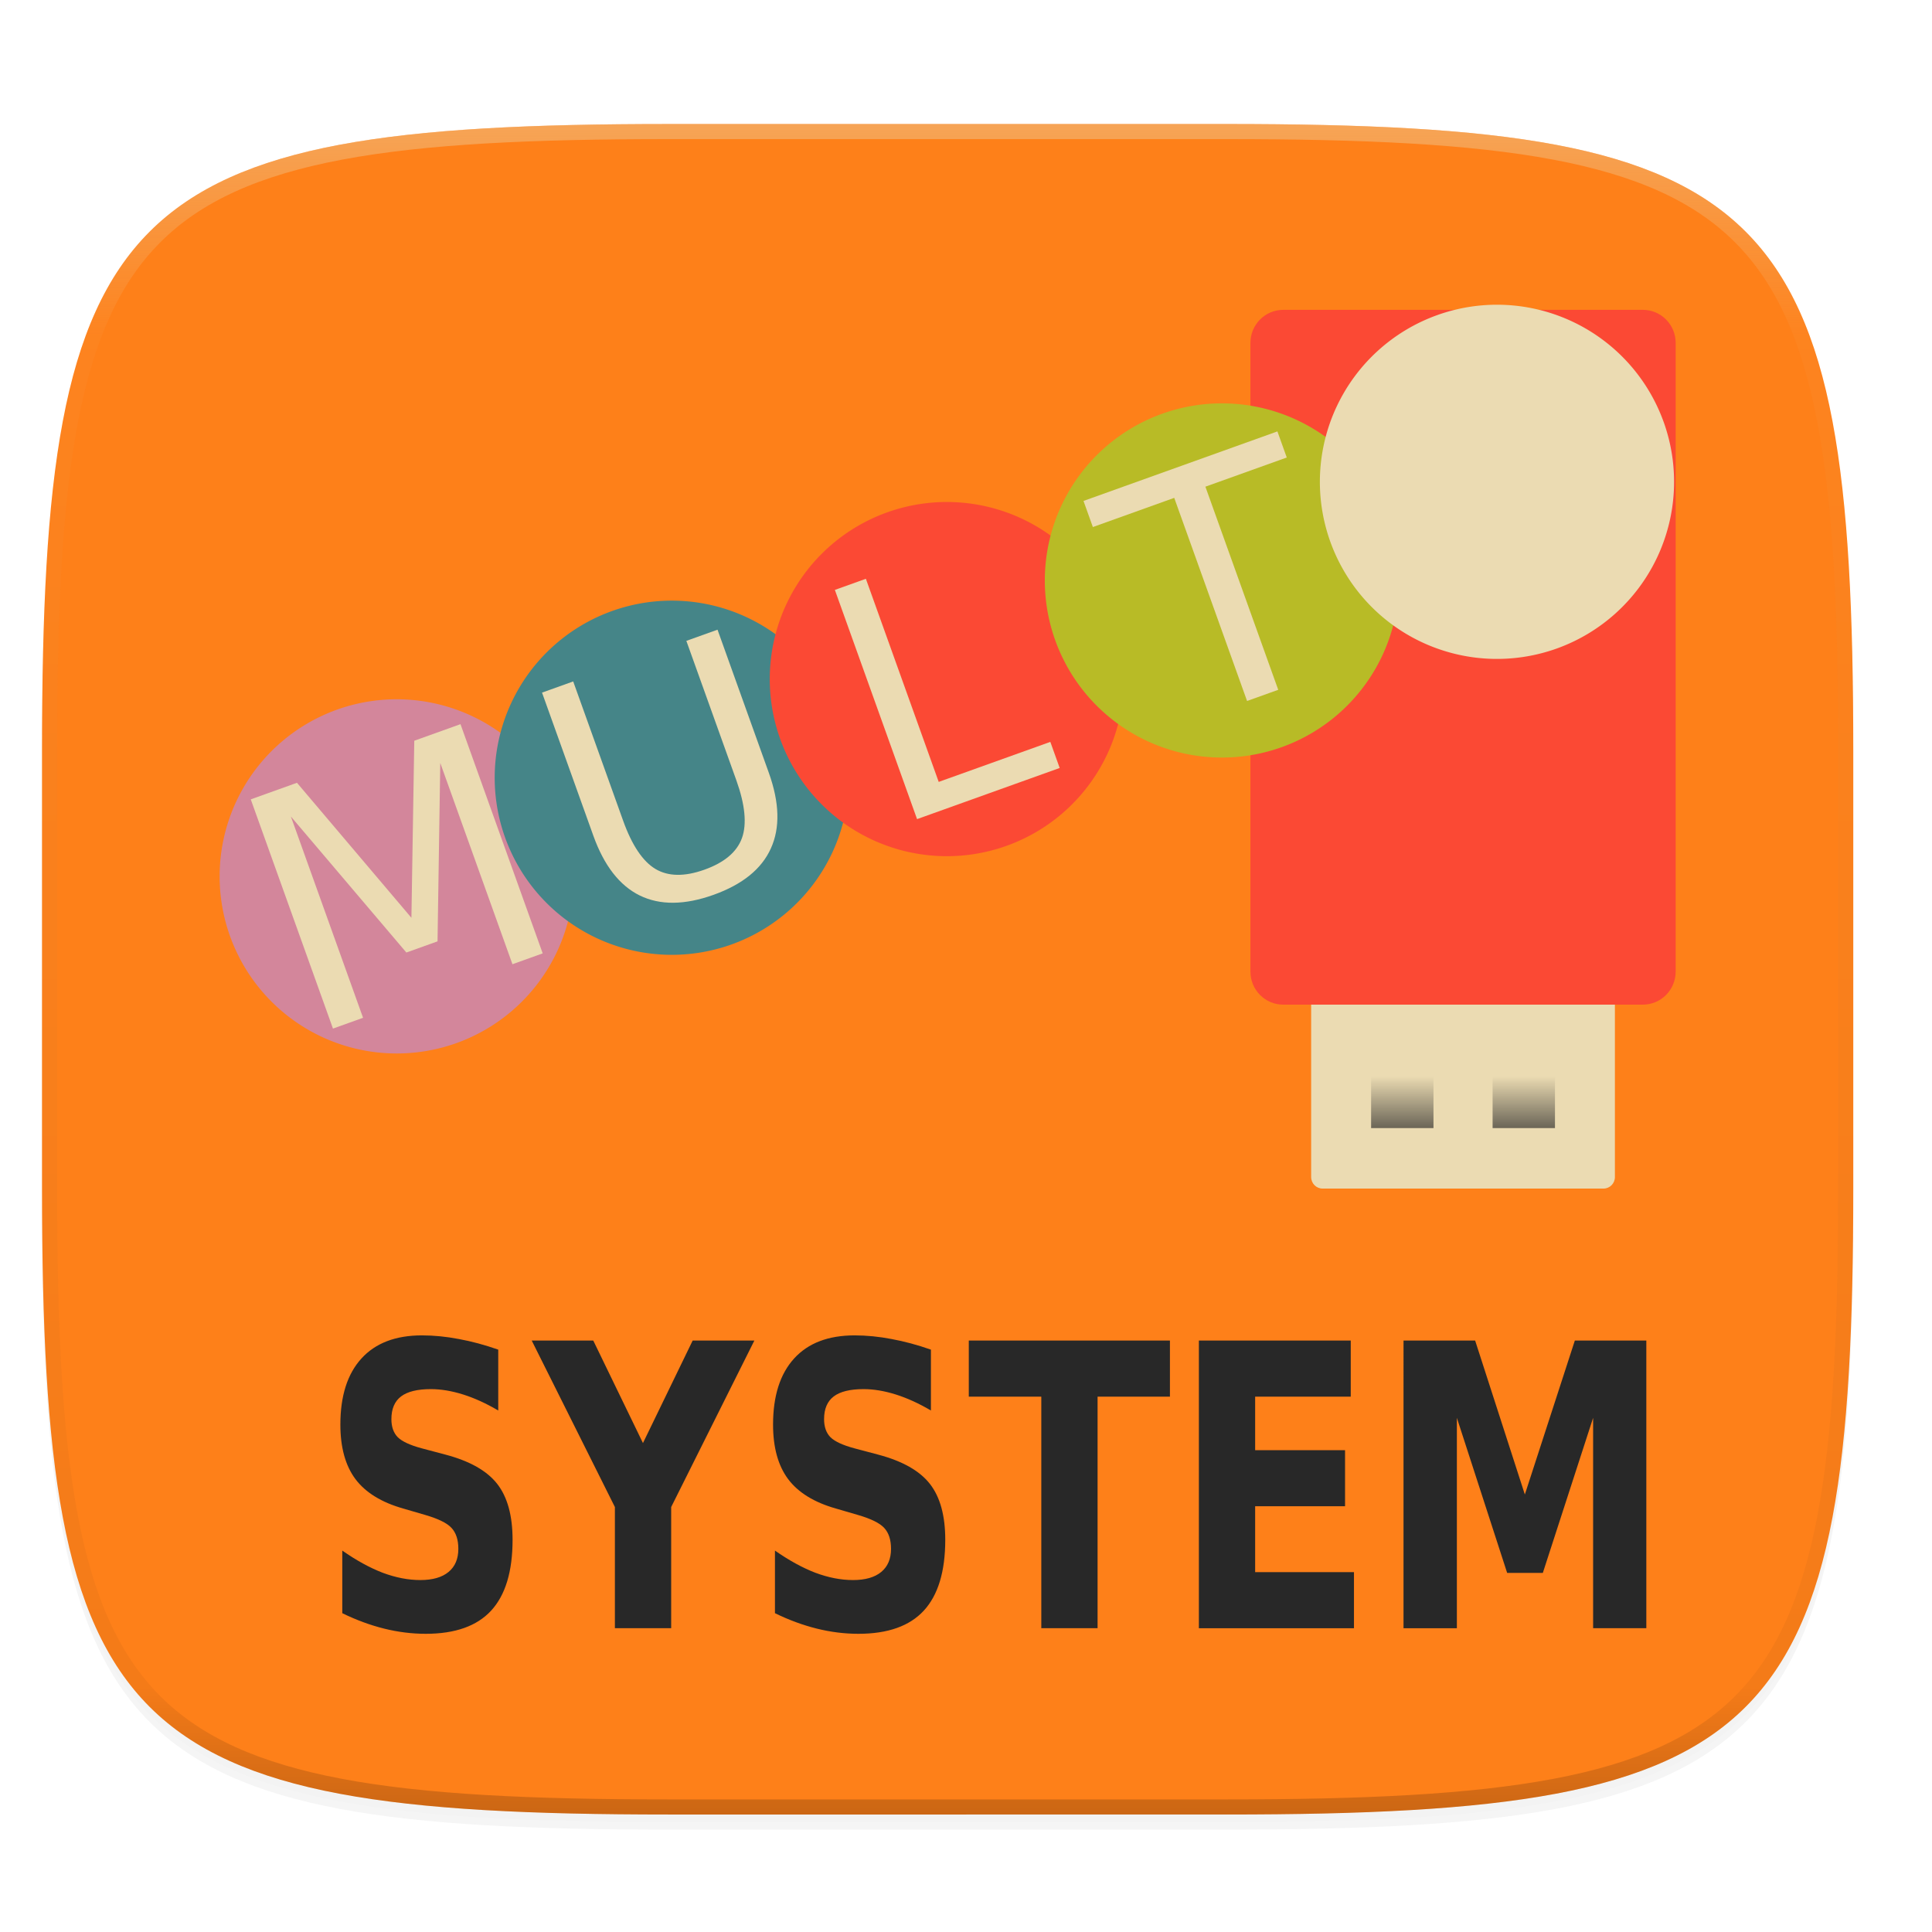 <svg width="256" height="256" version="1.0" xmlns="http://www.w3.org/2000/svg" xmlns:xlink="http://www.w3.org/1999/xlink" enable-background="new">
    <defs>
        <filter id="b" x="-.02" y="-.03" width="1.046" height="1.05" color-interpolation-filters="sRGB">
            <feGaussianBlur stdDeviation="2.32"/>
        </filter>
        <filter id="c" x="-.01" y="-.01" width="1.023" height="1.025" color-interpolation-filters="sRGB">
            <feGaussianBlur stdDeviation="1.16"/>
        </filter>
        <linearGradient id="e" x1="296" x2="296" y1="-212" y2="236" gradientUnits="userSpaceOnUse">
            <stop offset="0" stop-color="#ebdbb2"/>
            <stop offset=".125" stop-color="#ebdbb2" stop-opacity=".098"/>
            <stop offset=".925" stop-opacity=".098"/>
            <stop offset="1" stop-opacity=".498"/>
        </linearGradient>
        <clipPath id="d">
            <path d="M361.938-212C507.235-212 528-191.287 528-46.125v116.25C528 215.286 507.235 236 361.937 236H214.063C68.766 236 48 215.286 48 70.125v-116.25C48-191.287 68.765-212 214.063-212z" fill="#b16286"/>
        </clipPath>
        <radialGradient id="f" cx="21.333" cy="-36.857" r="8" gradientTransform="matrix(4.36 0 0 -3.723 -166.505 29.307)" gradientUnits="userSpaceOnUse">
            <stop offset="0" stop-color="#ebdbb2"/>
            <stop offset="1" stop-color="#ebdbb2"/>
        </radialGradient>
        <linearGradient id="g" x1="20.405" x2="20.405" y1="6.988" y2="9.119" gradientTransform="matrix(3.556 0 0 -3.549 -148.63 204.345)" gradientUnits="userSpaceOnUse" xlink:href="#a"/>
        <linearGradient id="a">
            <stop offset="0" stop-color="#282828" stop-opacity=".824"/>
            <stop offset="1" stop-color="#282828" stop-opacity="0"/>
        </linearGradient>
        <linearGradient id="h" x1="20.405" x2="20.405" y1="6.988" y2="9.119" gradientTransform="matrix(3.556 0 0 -3.549 -132.531 204.345)" gradientUnits="userSpaceOnUse" xlink:href="#a"/>
    </defs>
    <path d="M162.537 62.432c72.648 0 83.031 10.357 83.031 82.937v58.125c0 72.581-10.383 82.938-83.031 82.938H88.599c-72.648 0-83.031-10.357-83.031-82.938V145.37c0-72.58 10.383-82.937 83.031-82.937z" filter="url(#b)" opacity=".2" transform="translate(0 -44)"/>
    <path d="M162.537 61.432c72.648 0 83.031 10.357 83.031 82.937v58.125c0 72.581-10.383 82.938-83.031 82.938H88.599c-72.648 0-83.031-10.357-83.031-82.938V144.37c0-72.58 10.383-82.937 83.031-82.937z" filter="url(#c)" opacity=".1" transform="translate(0 -44)"/>
    <path d="M162.537 16.432c72.648 0 83.031 10.357 83.031 82.937v58.125c0 72.581-10.383 82.938-83.031 82.938H88.599c-72.648 0-83.031-10.357-83.031-82.938V99.37c0-72.58 10.383-82.937 83.031-82.937z" fill="#fe8019"/>
    <path transform="matrix(.5 0 0 .5 -18.432 122.432)" d="M361.938-212C507.235-212 528-191.287 528-46.125v116.25C528 215.286 507.235 236 361.937 236H214.063C68.766 236 48 215.286 48 70.125v-116.25C48-191.287 68.765-212 214.063-212z" clip-path="url(#d)" fill="none" opacity=".4" stroke-linecap="round" stroke-linejoin="round" stroke-width="8" stroke="url(#e)"/>
    <path d="M-86.73 186.847h37.218c.84 0 1.515-.682 1.515-1.53v-37.559c0-.847-.676-1.529-1.515-1.529H-86.73c-.84 0-1.516.682-1.516 1.53v37.559c0 .847.676 1.529 1.516 1.529z" fill="url(#f)" transform="translate(261.981 -29.355)"/>
    <path d="M-80.302 178.832h8.264v-8.34h-8.264z" fill="url(#g)" opacity=".882" transform="translate(261.981 -29.355)"/>
    <path d="M-64.203 178.832h8.264v-8.34h-8.264z" fill="url(#h)" opacity=".882" transform="translate(261.981 -29.355)"/>
    <path d="M170.047 41.054h47.627c2.415 0 4.36 1.958 4.36 4.39v83.289c0 2.431-1.945 4.389-4.36 4.389h-47.627c-2.415 0-4.36-1.958-4.36-4.39V45.444c0-2.431 1.945-4.389 4.36-4.389z" fill="#fb4934"/>
    <path d="M74.658 108.203a23.467 23.467 0 0 1-14.168 30.01 23.467 23.467 0 0 1-30.01-14.168 23.467 23.467 0 0 1 14.167-30.01 23.467 23.467 0 0 1 30.01 14.168z" fill-rule="evenodd" fill="#d3869b"/>
    <path d="M111.105 95.133a23.467 23.467 0 0 1-14.168 30.01 23.467 23.467 0 0 1-30.01-14.168 23.467 23.467 0 0 1 14.168-30.01 23.467 23.467 0 0 1 30.01 14.168z" fill-rule="evenodd" fill="#458588"/>
    <path d="M147.552 82.062a23.467 23.467 0 0 1-14.168 30.01 23.467 23.467 0 0 1-30.01-14.167 23.467 23.467 0 0 1 14.168-30.01 23.467 23.467 0 0 1 30.01 14.167z" fill-rule="evenodd" fill="#fb4934"/>
    <path d="M184 68.993a23.467 23.467 0 0 1-14.169 30.01 23.467 23.467 0 0 1-30.01-14.168 23.467 23.467 0 0 1 14.168-30.01 23.467 23.467 0 0 1 30.01 14.168z" fill-rule="evenodd" fill="#b8bb26"/>
    <path d="M220.447 55.923a23.467 23.467 0 0 1-14.169 30.01 23.467 23.467 0 0 1-30.01-14.168 23.467 23.467 0 0 1 14.168-30.01 23.467 23.467 0 0 1 30.01 14.168z" fill-rule="evenodd" fill="#ebdbb2"/>
    <path d="M33.228 105.92l6.123-2.196 15.163 17.89.38-23.463 6.123-2.196 10.892 30.373-4.008 1.437-9.564-26.67-.362 23.64-4.13 1.48-15.302-18.022 9.564 26.67-3.987 1.43zM71.822 91.775l4.13-1.481 6.616 18.451q1.75 4.883 4.294 6.404 2.536 1.502 6.503.08 3.946-1.416 4.95-4.187.997-2.79-.754-7.673l-6.616-18.452 4.13-1.48 6.798 18.96q2.13 5.94.268 10.029-1.843 4.081-7.58 6.139-5.757 2.064-9.794.09-4.016-1.98-6.146-7.92zM110.624 78.166l4.109-1.474 9.651 26.914 14.79-5.303 1.24 3.458-18.899 6.777zM143.57 66.377l25.693-9.213 1.24 3.458-10.782 3.866 9.652 26.915-4.13 1.48-9.651-26.914-10.782 3.867zM190.857 49.395l4.11-1.474 10.89 30.373-4.109 1.473z" fill="#ebdbb2"/>
    <g fill="#282828">
        <path d="M66.02 178.832v8.067q-2.381-1.404-4.648-2.12-2.266-.714-4.28-.714-2.673 0-3.952.97-1.278.97-1.278 3.013 0 1.531.852 2.4.872.842 3.138 1.454l3.177.843q4.823 1.276 6.856 3.88t2.034 7.403q0 6.306-2.847 9.395-2.828 3.063-8.658 3.063-2.75 0-5.52-.689-2.77-.69-5.54-2.042v-8.297q2.77 1.94 5.346 2.936 2.595.97 4.997.97 2.44 0 3.738-1.072t1.298-3.064q0-1.787-.89-2.757-.872-.97-3.507-1.736l-2.886-.842q-4.338-1.226-6.353-3.906-1.995-2.68-1.995-7.225 0-5.693 2.79-8.756 2.789-3.063 8.018-3.063 2.383 0 4.9.485 2.519.46 5.21 1.404zM70.456 177.632h8.155l6.585 13.581 6.586-13.581h8.174l-11.021 22.057v16.057h-7.458V199.69zM123.353 178.832v8.067q-2.382-1.404-4.648-2.12-2.266-.714-4.28-.714-2.674 0-3.952.97t-1.278 3.013q0 1.531.852 2.4.871.842 3.138 1.454l3.176.843q4.823 1.276 6.857 3.88t2.034 7.403q0 6.306-2.848 9.395-2.828 3.063-8.658 3.063-2.75 0-5.52-.689-2.77-.69-5.54-2.042v-8.297q2.77 1.94 5.346 2.936 2.596.97 4.998.97 2.44 0 3.738-1.072t1.298-3.064q0-1.787-.891-2.757-.872-.97-3.506-1.736l-2.886-.842q-4.339-1.226-6.353-3.906-1.995-2.68-1.995-7.225 0-5.693 2.789-8.756t8.019-3.063q2.382 0 4.9.485 2.518.46 5.21 1.404zM128.37 177.632h26.652v7.429h-9.588v30.685h-7.457v-30.685h-9.607zM158.857 177.632h20.124v7.429h-12.667v7.097h11.912v7.428h-11.912v8.731h13.094v7.43h-20.551zM185.974 177.632h9.49l6.586 20.397 6.624-20.397h9.472v38.114h-7.05V187.87l-6.664 20.55h-4.726l-6.663-20.55v27.877h-7.07z"/>
    </g>
</svg>
